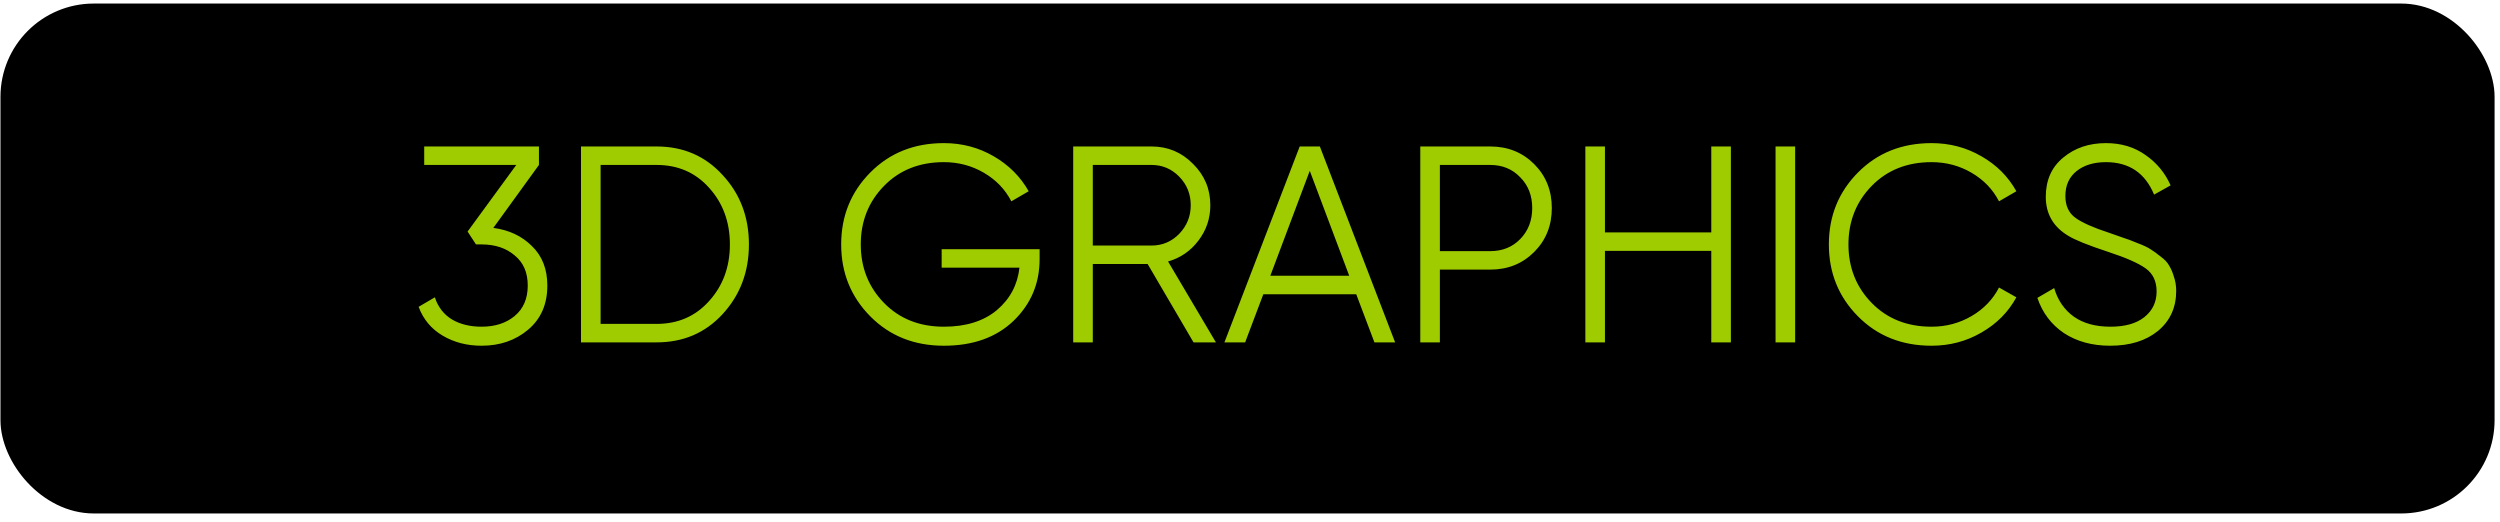 <svg width="268" height="56" viewBox="0 0 268 56" fill="none" xmlns="http://www.w3.org/2000/svg">
<rect x="1.051" y="1.381" width="265.368" height="52.662" rx="9" fill="black" stroke="black" stroke-width="2"/>
<path d="M52.885 24.432C54.565 24.652 55.945 25.302 57.025 26.382C58.125 27.442 58.675 28.852 58.675 30.612C58.675 32.612 57.985 34.192 56.605 35.352C55.245 36.492 53.585 37.062 51.625 37.062C50.065 37.062 48.675 36.702 47.455 35.982C46.235 35.262 45.375 34.232 44.875 32.892L46.615 31.872C46.955 32.912 47.565 33.702 48.445 34.242C49.325 34.762 50.385 35.022 51.625 35.022C53.065 35.022 54.245 34.642 55.165 33.882C56.105 33.102 56.575 32.012 56.575 30.612C56.575 29.212 56.105 28.132 55.165 27.372C54.245 26.592 53.065 26.202 51.625 26.202V26.172L51.595 26.202H51.025L50.125 24.822L55.345 17.682H45.475V15.702L57.775 15.702V17.682L52.885 24.432ZM70.384 15.702C73.244 15.702 75.604 16.722 77.464 18.762C79.344 20.782 80.284 23.262 80.284 26.202C80.284 29.142 79.344 31.632 77.464 33.672C75.604 35.692 73.244 36.702 70.384 36.702H62.284V15.702H70.384ZM70.384 34.722C72.684 34.722 74.564 33.902 76.024 32.262C77.504 30.622 78.244 28.602 78.244 26.202C78.244 23.802 77.504 21.782 76.024 20.142C74.564 18.502 72.684 17.682 70.384 17.682H64.384V34.722H70.384ZM111.445 26.712V27.792C111.445 30.392 110.515 32.592 108.655 34.392C106.795 36.172 104.305 37.062 101.185 37.062C98.005 37.062 95.375 36.012 93.295 33.912C91.215 31.812 90.175 29.242 90.175 26.202C90.175 23.162 91.215 20.592 93.295 18.492C95.375 16.392 98.005 15.342 101.185 15.342C103.125 15.342 104.905 15.812 106.525 16.752C108.145 17.692 109.395 18.942 110.275 20.502L108.415 21.582C107.755 20.302 106.775 19.282 105.475 18.522C104.175 17.762 102.745 17.382 101.185 17.382C98.565 17.382 96.425 18.232 94.765 19.932C93.105 21.632 92.275 23.722 92.275 26.202C92.275 28.682 93.105 30.772 94.765 32.472C96.425 34.172 98.565 35.022 101.185 35.022C103.545 35.022 105.435 34.432 106.855 33.252C108.275 32.052 109.085 30.532 109.285 28.692H100.945V26.712H111.445ZM127.947 36.702L123.027 28.302H117.147V36.702H115.047V15.702L123.447 15.702C125.187 15.702 126.667 16.322 127.887 17.562C129.127 18.782 129.747 20.262 129.747 22.002C129.747 23.422 129.317 24.692 128.457 25.812C127.617 26.912 126.537 27.652 125.217 28.032L130.347 36.702H127.947ZM117.147 17.682V26.322H123.447C124.607 26.322 125.597 25.902 126.417 25.062C127.237 24.202 127.647 23.182 127.647 22.002C127.647 20.802 127.237 19.782 126.417 18.942C125.597 18.102 124.607 17.682 123.447 17.682L117.147 17.682ZM147.338 36.702L145.388 31.542L135.428 31.542L133.478 36.702H131.258L139.328 15.702H141.488L149.558 36.702H147.338ZM136.178 29.562H144.638L140.408 18.312L136.178 29.562ZM159.754 15.702C161.634 15.702 163.204 16.332 164.464 17.592C165.724 18.852 166.354 20.422 166.354 22.302C166.354 24.182 165.724 25.752 164.464 27.012C163.204 28.272 161.634 28.902 159.754 28.902H154.354V36.702H152.254V15.702L159.754 15.702ZM159.754 26.922C161.054 26.922 162.124 26.492 162.964 25.632C163.824 24.752 164.254 23.642 164.254 22.302C164.254 20.962 163.824 19.862 162.964 19.002C162.124 18.122 161.054 17.682 159.754 17.682H154.354V26.922H159.754ZM183.45 15.702H185.55V36.702H183.45V26.892H172.05V36.702H169.95V15.702H172.05V24.912H183.45V15.702ZM190.34 15.702H192.44V36.702H190.34V15.702ZM207.064 37.062C203.884 37.062 201.254 36.012 199.174 33.912C197.094 31.812 196.054 29.242 196.054 26.202C196.054 23.162 197.094 20.592 199.174 18.492C201.254 16.392 203.884 15.342 207.064 15.342C209.004 15.342 210.784 15.812 212.404 16.752C214.024 17.672 215.274 18.922 216.154 20.502L214.294 21.582C213.634 20.302 212.654 19.282 211.354 18.522C210.054 17.762 208.624 17.382 207.064 17.382C204.444 17.382 202.304 18.232 200.644 19.932C198.984 21.632 198.154 23.722 198.154 26.202C198.154 28.682 198.984 30.772 200.644 32.472C202.304 34.172 204.444 35.022 207.064 35.022C208.624 35.022 210.054 34.642 211.354 33.882C212.654 33.122 213.634 32.102 214.294 30.822L216.154 31.872C215.294 33.452 214.044 34.712 212.404 35.652C210.784 36.592 209.004 37.062 207.064 37.062ZM226.208 37.062C224.288 37.062 222.638 36.612 221.258 35.712C219.898 34.792 218.948 33.532 218.408 31.932L220.208 30.882C220.588 32.182 221.288 33.202 222.308 33.942C223.328 34.662 224.638 35.022 226.238 35.022C227.798 35.022 229.008 34.682 229.868 34.002C230.748 33.302 231.188 32.382 231.188 31.242C231.188 30.142 230.788 29.312 229.988 28.752C229.188 28.192 227.868 27.612 226.028 27.012C223.848 26.292 222.408 25.712 221.708 25.272C220.108 24.312 219.308 22.922 219.308 21.102C219.308 19.322 219.928 17.922 221.168 16.902C222.408 15.862 223.938 15.342 225.758 15.342C227.398 15.342 228.818 15.772 230.018 16.632C231.218 17.472 232.108 18.552 232.688 19.872L230.918 20.862C229.958 18.542 228.238 17.382 225.758 17.382C224.458 17.382 223.408 17.702 222.608 18.342C221.808 18.982 221.408 19.872 221.408 21.012C221.408 22.052 221.768 22.832 222.488 23.352C223.208 23.872 224.398 24.402 226.058 24.942C226.818 25.202 227.358 25.392 227.678 25.512C228.018 25.612 228.498 25.792 229.118 26.052C229.758 26.292 230.228 26.512 230.528 26.712C230.828 26.892 231.188 27.152 231.608 27.492C232.048 27.812 232.358 28.142 232.538 28.482C232.738 28.802 232.908 29.202 233.048 29.682C233.208 30.142 233.288 30.642 233.288 31.182C233.288 32.962 232.638 34.392 231.338 35.472C230.038 36.532 228.328 37.062 226.208 37.062Z" fill="#9ECC00"/>
</svg>
